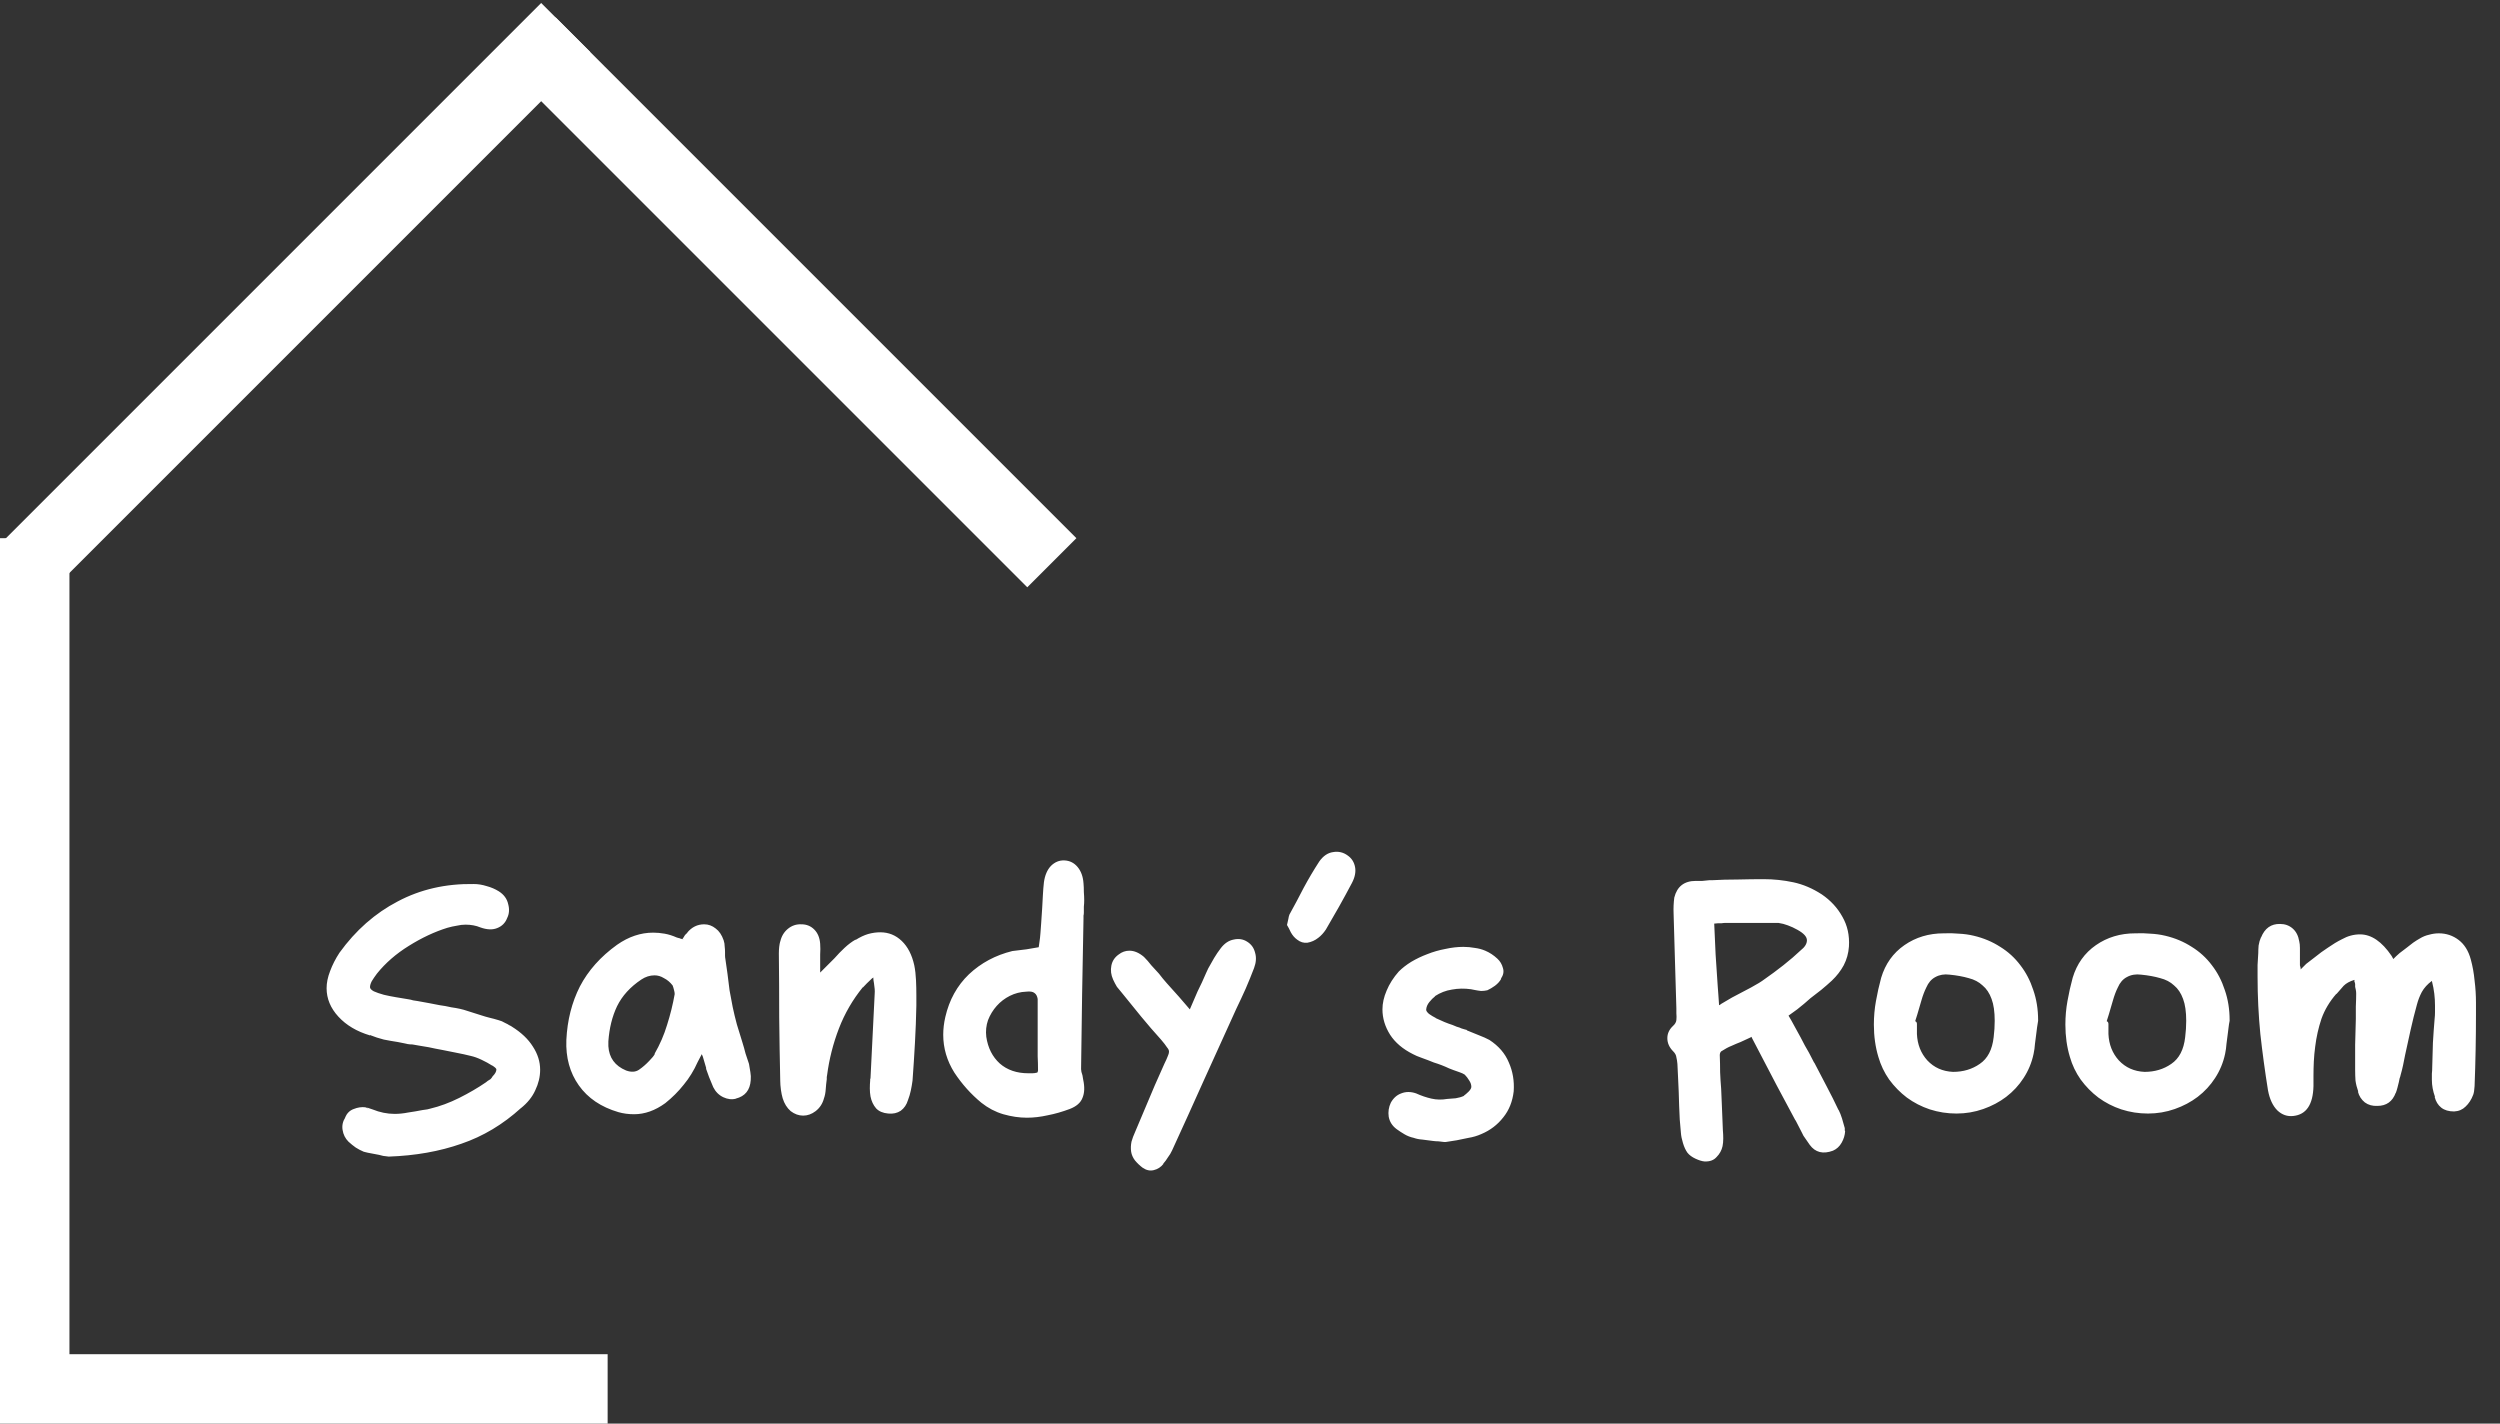 <svg width="144" height="82" viewBox="0 0 144 82" fill="none" xmlns="http://www.w3.org/2000/svg">
<rect x="0" y="0" width="144" height="82" fill="#333333" stroke="none"/>
<line x1="60.586" y1="32.414" x2="30.586" y2="2.414" stroke="white" stroke-width="4"/>
<line x1="1.586" y1="32.586" x2="32.586" y2="1.586" stroke="white" stroke-width="4"/>
<line x1="2" y1="79" x2="2" y2="31" stroke="white" stroke-width="4"/>
<line y1="80" x2="35" y2="80" stroke="white" stroke-width="4"/>
<path d="M21.232 63.94C21.205 63.847 21.165 63.8 21.112 63.8C21.165 63.813 21.205 63.86 21.232 63.94ZM22.072 66.58L21.832 66.52C21.712 66.493 21.572 66.467 21.412 66.44C21.252 66.413 21.099 66.38 20.952 66.34C20.792 66.273 20.639 66.193 20.492 66.1C20.358 66.007 20.218 65.893 20.072 65.76C19.885 65.573 19.772 65.347 19.732 65.08C19.692 64.827 19.745 64.587 19.892 64.36L19.872 64.38C19.979 64.127 20.145 63.96 20.372 63.88C20.599 63.787 20.825 63.753 21.052 63.78C21.065 63.78 21.072 63.787 21.072 63.8C21.085 63.8 21.099 63.8 21.112 63.8C21.165 63.8 21.218 63.813 21.272 63.84C21.325 63.853 21.385 63.873 21.452 63.9C21.878 64.073 22.305 64.16 22.732 64.16C22.985 64.16 23.245 64.133 23.512 64.08C23.792 64.04 24.065 63.993 24.332 63.94L24.612 63.9L24.772 63.86C25.332 63.727 25.892 63.52 26.452 63.24C27.012 62.96 27.525 62.66 27.992 62.34L28.092 62.26C28.145 62.233 28.198 62.2 28.252 62.16C28.305 62.107 28.345 62.053 28.372 62C28.518 61.853 28.592 61.72 28.592 61.6C28.592 61.547 28.505 61.467 28.332 61.36L28.352 61.38C28.165 61.26 27.959 61.147 27.732 61.04C27.505 60.933 27.299 60.86 27.112 60.82C26.845 60.753 26.572 60.693 26.292 60.64C26.025 60.587 25.759 60.533 25.492 60.48C25.345 60.453 25.205 60.427 25.072 60.4C24.939 60.373 24.812 60.347 24.692 60.32C24.532 60.293 24.372 60.267 24.212 60.24C24.065 60.213 23.912 60.187 23.752 60.16C23.659 60.16 23.572 60.153 23.492 60.14C23.425 60.127 23.365 60.113 23.312 60.1L22.912 60.02C22.645 59.98 22.378 59.933 22.112 59.88C21.845 59.813 21.578 59.727 21.312 59.62V59.64C20.552 59.413 19.945 59.053 19.492 58.56C19.038 58.067 18.812 57.52 18.812 56.92C18.812 56.613 18.878 56.287 19.012 55.94C19.145 55.58 19.325 55.227 19.552 54.88C20.485 53.587 21.605 52.6 22.912 51.92C24.218 51.227 25.678 50.893 27.292 50.92C27.532 50.92 27.779 50.96 28.032 51.04C28.285 51.107 28.518 51.207 28.732 51.34C29.025 51.527 29.205 51.773 29.272 52.08C29.352 52.373 29.332 52.64 29.212 52.88C29.105 53.16 28.912 53.353 28.632 53.46C28.365 53.567 28.045 53.553 27.672 53.42C27.419 53.313 27.132 53.26 26.812 53.26C26.652 53.26 26.485 53.28 26.312 53.32C26.139 53.347 25.959 53.387 25.772 53.44C25.038 53.667 24.299 54.013 23.552 54.48C22.819 54.933 22.205 55.467 21.712 56.08C21.592 56.24 21.492 56.387 21.412 56.52C21.345 56.653 21.312 56.767 21.312 56.86C21.312 56.94 21.385 57.02 21.532 57.1C21.678 57.167 21.872 57.233 22.112 57.3C22.338 57.353 22.572 57.4 22.812 57.44C23.065 57.48 23.305 57.52 23.532 57.56C23.625 57.573 23.712 57.593 23.792 57.62C23.872 57.633 23.959 57.647 24.052 57.66L24.712 57.78C24.925 57.82 25.132 57.86 25.332 57.9C25.545 57.927 25.765 57.967 25.992 58.02C26.365 58.073 26.665 58.14 26.892 58.22C27.132 58.3 27.405 58.387 27.712 58.48C27.872 58.533 28.032 58.58 28.192 58.62C28.365 58.66 28.538 58.707 28.712 58.76C28.858 58.8 28.972 58.847 29.052 58.9C29.132 58.94 29.212 58.98 29.292 59.02H29.272L29.432 59.1L29.492 59.14C30.025 59.473 30.425 59.853 30.692 60.28C30.972 60.707 31.112 61.153 31.112 61.62C31.112 62.02 31.018 62.413 30.832 62.8C30.659 63.187 30.378 63.533 29.992 63.84L30.012 63.82C28.972 64.767 27.825 65.453 26.572 65.88C25.319 66.32 23.925 66.567 22.392 66.62L22.072 66.58ZM39.342 54.1C39.342 54.113 39.356 54.12 39.382 54.12L39.342 54.1ZM39.262 54.08C39.276 54.093 39.289 54.1 39.302 54.1L39.382 53.98C39.409 53.94 39.429 53.907 39.442 53.88C39.469 53.84 39.522 53.787 39.602 53.72H39.582C39.849 53.4 40.176 53.24 40.562 53.24C40.802 53.24 41.022 53.32 41.222 53.48C41.422 53.627 41.576 53.853 41.682 54.16C41.722 54.28 41.742 54.4 41.742 54.52C41.756 54.627 41.762 54.733 41.762 54.84C41.762 54.907 41.762 54.973 41.762 55.04C41.762 55.107 41.769 55.173 41.782 55.24L41.902 56.08C41.942 56.4 41.982 56.72 42.022 57.04C42.076 57.347 42.136 57.667 42.202 58C42.269 58.32 42.349 58.653 42.442 59C42.549 59.347 42.656 59.693 42.762 60.04C42.829 60.253 42.889 60.467 42.942 60.68C43.009 60.88 43.076 61.08 43.142 61.28C43.169 61.44 43.196 61.6 43.222 61.76C43.249 61.907 43.256 62.06 43.242 62.22C43.202 62.793 42.916 63.147 42.382 63.28H42.402C42.162 63.347 41.916 63.32 41.662 63.2C41.409 63.08 41.216 62.887 41.082 62.62C40.989 62.407 40.909 62.213 40.842 62.04C40.776 61.853 40.716 61.687 40.662 61.54H40.682L40.482 60.86L40.422 60.72L40.182 61.18C39.969 61.66 39.702 62.093 39.382 62.48C39.076 62.867 38.722 63.22 38.322 63.54C37.736 63.967 37.136 64.18 36.522 64.18C36.202 64.18 35.902 64.14 35.622 64.06C34.622 63.767 33.862 63.253 33.342 62.52C32.822 61.787 32.582 60.913 32.622 59.9C32.676 58.767 32.936 57.74 33.402 56.82C33.882 55.9 34.596 55.1 35.542 54.42C36.209 53.953 36.902 53.72 37.622 53.72C37.836 53.72 38.056 53.74 38.282 53.78C38.509 53.82 38.742 53.893 38.982 54L39.122 54.04C39.149 54.04 39.169 54.047 39.182 54.06C39.209 54.073 39.236 54.08 39.262 54.08ZM36.942 56.42C36.302 56.847 35.836 57.36 35.542 57.96C35.262 58.547 35.096 59.22 35.042 59.98V60.26C35.082 60.927 35.422 61.393 36.062 61.66C36.356 61.767 36.602 61.753 36.802 61.62C37.016 61.473 37.216 61.3 37.402 61.1C37.562 60.94 37.669 60.807 37.722 60.7H37.702C38.009 60.167 38.249 59.613 38.422 59.04C38.609 58.453 38.756 57.86 38.862 57.26C38.862 57.193 38.849 57.113 38.822 57.02C38.796 56.913 38.769 56.827 38.742 56.76C38.596 56.573 38.429 56.433 38.242 56.34C38.069 56.233 37.889 56.18 37.702 56.18C37.436 56.18 37.182 56.26 36.942 56.42ZM50.342 56.64C50.316 56.507 50.302 56.393 50.302 56.3C50.276 56.327 50.249 56.347 50.222 56.36C50.209 56.373 50.189 56.393 50.162 56.42C50.002 56.567 49.849 56.72 49.702 56.88V56.86C49.116 57.58 48.656 58.373 48.322 59.24C47.989 60.107 47.762 61 47.642 61.92C47.642 61.947 47.636 61.987 47.622 62.04C47.622 62.093 47.622 62.133 47.622 62.16C47.596 62.347 47.576 62.54 47.562 62.74C47.549 62.94 47.516 63.113 47.462 63.26C47.382 63.567 47.222 63.813 46.982 64C46.756 64.173 46.516 64.26 46.262 64.26C46.009 64.26 45.769 64.173 45.542 64C45.329 63.813 45.176 63.567 45.082 63.26C45.042 63.127 45.009 62.967 44.982 62.78C44.956 62.58 44.942 62.407 44.942 62.26C44.916 61.087 44.896 59.867 44.882 58.6C44.882 57.32 44.876 56.093 44.862 54.92C44.862 54.787 44.869 54.66 44.882 54.54C44.896 54.42 44.916 54.313 44.942 54.22V54.24C45.009 53.933 45.156 53.687 45.382 53.5C45.609 53.313 45.869 53.227 46.162 53.24C46.456 53.24 46.702 53.34 46.902 53.54C47.102 53.74 47.216 54.013 47.242 54.36C47.256 54.56 47.256 54.767 47.242 54.98C47.242 55.193 47.242 55.42 47.242 55.66V56.02L48.062 55.2C48.249 54.987 48.442 54.787 48.642 54.6C48.856 54.4 49.069 54.24 49.282 54.12V54.14C49.536 53.98 49.776 53.867 50.002 53.8C50.242 53.733 50.476 53.7 50.702 53.7C51.182 53.7 51.596 53.867 51.942 54.2C52.289 54.533 52.529 55 52.662 55.6C52.716 55.867 52.749 56.153 52.762 56.46C52.776 56.753 52.782 57.04 52.782 57.32V57.92C52.769 58.627 52.742 59.34 52.702 60.06C52.662 60.78 52.616 61.507 52.562 62.24C52.536 62.44 52.502 62.633 52.462 62.82C52.422 63.007 52.369 63.187 52.302 63.36C52.222 63.627 52.082 63.833 51.882 63.98C51.682 64.113 51.442 64.167 51.162 64.14C50.856 64.113 50.622 64.013 50.462 63.84C50.302 63.653 50.196 63.427 50.142 63.16C50.116 63.013 50.102 62.86 50.102 62.7C50.102 62.527 50.109 62.373 50.122 62.24C50.122 62.213 50.122 62.187 50.122 62.16C50.136 62.133 50.142 62.107 50.142 62.08L50.262 59.66L50.382 57.24C50.396 57.08 50.382 56.88 50.342 56.64ZM59.87 54.28C59.897 54.107 59.917 53.927 59.93 53.74C59.944 53.553 59.957 53.373 59.97 53.2L60.03 52.3C60.044 52.073 60.057 51.827 60.07 51.56C60.084 51.293 60.104 51.047 60.13 50.82C60.184 50.42 60.317 50.107 60.53 49.88C60.757 49.653 61.017 49.547 61.31 49.56C61.617 49.573 61.87 49.7 62.07 49.94C62.27 50.18 62.384 50.493 62.41 50.88C62.424 51.027 62.43 51.193 62.43 51.38C62.444 51.553 62.45 51.713 62.45 51.86C62.45 51.98 62.444 52.1 62.43 52.22C62.43 52.327 62.43 52.44 62.43 52.56C62.43 52.627 62.424 52.687 62.41 52.74C62.41 52.78 62.41 52.833 62.41 52.9L62.33 57.26L62.27 61.58C62.27 61.62 62.277 61.673 62.29 61.74C62.304 61.807 62.324 61.873 62.35 61.94L62.39 62.18C62.484 62.607 62.47 62.96 62.35 63.24C62.244 63.52 61.997 63.733 61.61 63.88C61.184 64.04 60.764 64.16 60.35 64.24C59.937 64.333 59.537 64.38 59.15 64.38C58.71 64.38 58.257 64.313 57.79 64.18C57.337 64.047 56.917 63.827 56.53 63.52C55.93 63.027 55.41 62.447 54.97 61.78C54.544 61.1 54.33 60.373 54.33 59.6C54.33 59.267 54.37 58.927 54.45 58.58C54.677 57.593 55.13 56.773 55.81 56.12C56.504 55.467 57.337 55.02 58.31 54.78L59.13 54.68L59.83 54.56L59.87 54.28ZM59.75 61.78C59.777 61.727 59.79 61.687 59.79 61.66C59.79 61.38 59.784 61.107 59.77 60.84C59.77 60.56 59.77 60.28 59.77 60V57.54C59.744 57.38 59.684 57.267 59.59 57.2C59.497 57.12 59.337 57.093 59.11 57.12C58.777 57.133 58.464 57.213 58.17 57.36C57.877 57.507 57.624 57.7 57.41 57.94C57.197 58.18 57.03 58.453 56.91 58.76C56.804 59.067 56.77 59.387 56.81 59.72C56.904 60.36 57.164 60.873 57.59 61.26C58.017 61.633 58.564 61.82 59.23 61.82C59.31 61.82 59.39 61.82 59.47 61.82C59.55 61.82 59.644 61.807 59.75 61.78ZM67.914 57.42L68.534 58.14L68.974 57.12C69.067 56.933 69.154 56.753 69.234 56.58C69.314 56.393 69.394 56.213 69.474 56.04L69.594 55.78C69.714 55.567 69.827 55.367 69.934 55.18C70.054 54.98 70.181 54.793 70.314 54.62C70.527 54.34 70.774 54.173 71.054 54.12C71.347 54.053 71.607 54.093 71.834 54.24C72.074 54.387 72.227 54.6 72.294 54.88C72.374 55.147 72.354 55.44 72.234 55.76C72.087 56.147 71.927 56.54 71.754 56.94C71.581 57.327 71.401 57.713 71.214 58.1C70.614 59.433 69.994 60.8 69.354 62.2C68.727 63.6 68.114 64.953 67.514 66.26C67.447 66.407 67.367 66.54 67.274 66.66C67.194 66.793 67.101 66.92 66.994 67.04H67.014C66.867 67.227 66.681 67.347 66.454 67.4C66.241 67.453 66.027 67.407 65.814 67.26C65.654 67.14 65.507 67 65.374 66.84C65.254 66.68 65.181 66.513 65.154 66.34C65.127 66.153 65.134 65.96 65.174 65.76C65.227 65.573 65.294 65.393 65.374 65.22L66.514 62.52L67.074 61.26C67.154 61.1 67.214 60.967 67.254 60.86C67.307 60.753 67.334 60.653 67.334 60.56C67.334 60.493 67.294 60.413 67.214 60.32C67.147 60.213 67.034 60.067 66.874 59.88C66.487 59.453 66.107 59.013 65.734 58.56C65.361 58.107 64.987 57.647 64.614 57.18C64.521 57.073 64.427 56.96 64.334 56.84C64.254 56.707 64.181 56.567 64.114 56.42C63.994 56.153 63.961 55.887 64.014 55.62C64.067 55.353 64.207 55.14 64.434 54.98C64.621 54.833 64.827 54.76 65.054 54.76C65.334 54.76 65.614 54.88 65.894 55.12C66.041 55.267 66.181 55.427 66.314 55.6C66.461 55.76 66.607 55.92 66.754 56.08C66.834 56.173 66.907 56.267 66.974 56.36C67.041 56.44 67.121 56.533 67.214 56.64L67.914 57.42ZM74.131 53.28C74.171 53.12 74.198 53 74.211 52.92C74.225 52.827 74.245 52.747 74.271 52.68C74.551 52.173 74.825 51.66 75.091 51.14C75.371 50.62 75.671 50.113 75.991 49.62C76.218 49.3 76.485 49.12 76.791 49.08C77.098 49.027 77.378 49.093 77.631 49.28C77.858 49.44 77.998 49.66 78.051 49.94C78.105 50.22 78.045 50.527 77.871 50.86C77.631 51.313 77.385 51.767 77.131 52.22C76.878 52.66 76.625 53.1 76.371 53.54C76.238 53.74 76.091 53.9 75.931 54.02C75.745 54.167 75.538 54.26 75.311 54.3C75.098 54.327 74.898 54.267 74.711 54.12C74.565 54.013 74.445 53.873 74.351 53.7C74.271 53.527 74.198 53.387 74.131 53.28ZM83.189 65.78C83.069 65.767 82.955 65.753 82.849 65.74C82.755 65.74 82.655 65.733 82.549 65.72C82.335 65.693 82.129 65.667 81.929 65.64C81.742 65.627 81.575 65.593 81.429 65.54C81.242 65.5 81.069 65.433 80.909 65.34C80.749 65.247 80.595 65.147 80.449 65.04C80.195 64.853 80.042 64.613 79.989 64.32C79.949 64.04 79.989 63.773 80.109 63.52C80.255 63.253 80.455 63.073 80.709 62.98C80.975 62.873 81.262 62.873 81.569 62.98C81.862 63.113 82.155 63.213 82.449 63.28C82.742 63.347 83.042 63.353 83.349 63.3C83.509 63.287 83.675 63.273 83.849 63.26C84.022 63.233 84.182 63.187 84.329 63.12H84.309C84.402 63.053 84.495 62.973 84.589 62.88C84.695 62.773 84.749 62.68 84.749 62.6C84.749 62.48 84.709 62.36 84.629 62.24C84.549 62.107 84.462 61.993 84.369 61.9C84.289 61.847 84.189 61.8 84.069 61.76C83.949 61.72 83.835 61.68 83.729 61.64L83.469 61.54C83.189 61.407 82.895 61.293 82.589 61.2C82.362 61.107 82.135 61.02 81.909 60.94C81.682 60.86 81.509 60.787 81.389 60.72C80.802 60.427 80.362 60.053 80.069 59.6C79.775 59.133 79.629 58.647 79.629 58.14C79.629 57.793 79.709 57.433 79.869 57.06C80.029 56.673 80.262 56.307 80.569 55.96C80.769 55.76 81.009 55.573 81.289 55.4C81.582 55.227 81.889 55.08 82.209 54.96C82.542 54.827 82.889 54.727 83.249 54.66C83.609 54.58 83.955 54.54 84.289 54.54C84.515 54.54 84.735 54.56 84.949 54.6C85.162 54.627 85.362 54.68 85.549 54.76C85.802 54.867 86.035 55.02 86.249 55.22C86.409 55.367 86.515 55.547 86.569 55.76C86.635 55.96 86.595 56.167 86.449 56.38H86.469C86.389 56.527 86.269 56.66 86.109 56.78C85.962 56.887 85.815 56.973 85.669 57.04C85.549 57.067 85.429 57.08 85.309 57.08C85.189 57.067 85.062 57.047 84.929 57.02C84.822 56.993 84.755 56.98 84.729 56.98C84.355 56.927 83.989 56.933 83.629 57C83.282 57.053 82.955 57.18 82.649 57.38H82.669C82.549 57.473 82.435 57.587 82.329 57.72C82.222 57.853 82.162 57.993 82.149 58.14C82.135 58.207 82.189 58.293 82.309 58.4C82.442 58.493 82.575 58.573 82.709 58.64H82.689C83.049 58.813 83.375 58.947 83.669 59.04C83.735 59.067 83.815 59.1 83.909 59.14C84.015 59.167 84.109 59.2 84.189 59.24C84.269 59.267 84.335 59.287 84.389 59.3C84.455 59.313 84.482 59.32 84.469 59.32C84.509 59.36 84.542 59.38 84.569 59.38C84.795 59.473 85.009 59.56 85.209 59.64C85.422 59.72 85.615 59.807 85.789 59.9C86.322 60.247 86.695 60.68 86.909 61.2C87.135 61.707 87.229 62.26 87.189 62.86C87.122 63.447 86.922 63.947 86.589 64.36C86.255 64.787 85.835 65.107 85.329 65.32C85.089 65.427 84.842 65.5 84.589 65.54C84.349 65.593 84.122 65.64 83.909 65.68L83.269 65.78H83.189ZM103.019 58.5C103.139 58.7 103.259 58.913 103.379 59.14C103.499 59.353 103.612 59.56 103.719 59.76C103.786 59.893 103.866 60.047 103.959 60.22C104.052 60.38 104.132 60.52 104.199 60.64L104.499 61.22V61.2C104.739 61.653 104.979 62.113 105.219 62.58C105.459 63.033 105.686 63.487 105.899 63.94V63.92C105.979 64.08 106.046 64.247 106.099 64.42C106.152 64.607 106.206 64.793 106.259 64.98V65.08C106.259 65.107 106.259 65.12 106.259 65.12C106.272 65.133 106.279 65.147 106.279 65.16C106.266 65.387 106.199 65.607 106.079 65.82C105.959 66.033 105.792 66.187 105.579 66.28C105.006 66.493 104.559 66.38 104.239 65.94L103.879 65.42L103.779 65.22L103.419 64.52V64.54L102.339 62.52L100.899 59.76V59.74V59.72L100.779 59.78L100.259 60.02C100.086 60.087 99.912 60.16 99.739 60.24C99.566 60.307 99.366 60.413 99.139 60.56C99.086 60.613 99.059 60.687 99.059 60.78C99.072 61.113 99.079 61.44 99.079 61.76C99.092 62.08 99.112 62.4 99.139 62.72L99.179 63.66L99.239 65.14V65.12C99.252 65.267 99.259 65.42 99.259 65.58C99.259 65.74 99.246 65.887 99.219 66.02C99.166 66.26 99.052 66.467 98.879 66.64C98.719 66.827 98.486 66.913 98.179 66.9C98.032 66.887 97.859 66.833 97.659 66.74C97.459 66.647 97.306 66.533 97.199 66.4C97.092 66.253 97.006 66.067 96.939 65.84C96.872 65.627 96.832 65.427 96.819 65.24C96.766 64.747 96.732 64.233 96.719 63.7C96.706 63.153 96.686 62.627 96.659 62.12L96.619 61.28C96.606 61.133 96.586 61.007 96.559 60.9C96.546 60.78 96.486 60.667 96.379 60.56C96.152 60.333 96.039 60.08 96.039 59.8C96.039 59.533 96.146 59.3 96.359 59.1C96.479 58.993 96.546 58.88 96.559 58.76C96.572 58.64 96.572 58.507 96.559 58.36V58.08C96.532 57.24 96.506 56.34 96.479 55.38C96.452 54.407 96.426 53.487 96.399 52.62C96.386 52.313 96.399 52.007 96.439 51.7C96.599 51.06 97.012 50.74 97.679 50.74C97.826 50.74 97.952 50.74 98.059 50.74C98.179 50.727 98.312 50.713 98.459 50.7H98.619C99.086 50.673 99.579 50.66 100.099 50.66C100.619 50.647 101.112 50.64 101.579 50.64C102.166 50.64 102.739 50.7 103.299 50.82C103.859 50.94 104.406 51.173 104.939 51.52C105.446 51.867 105.839 52.293 106.119 52.8C106.412 53.307 106.539 53.88 106.499 54.52C106.472 54.907 106.372 55.267 106.199 55.6C106.026 55.92 105.799 56.213 105.519 56.48C105.332 56.653 105.126 56.833 104.899 57.02C104.672 57.193 104.466 57.353 104.279 57.5L103.959 57.78C103.919 57.82 103.879 57.853 103.839 57.88C103.799 57.907 103.766 57.933 103.739 57.96L103.519 58.14L103.019 58.5ZM98.519 58.42C98.426 58.38 98.386 58.313 98.399 58.22C98.412 58.127 98.466 58.073 98.559 58.06L98.759 58C98.826 57.96 98.886 57.96 98.939 58C98.992 58.04 99.019 58.093 99.019 58.16V58.4C99.019 58.493 98.986 58.56 98.919 58.6C98.852 58.627 98.786 58.613 98.719 58.56L98.519 58.42ZM98.679 53.18L98.739 53.06V53.2H98.579L98.659 53.18H98.679ZM98.739 53.2C98.766 53.787 98.792 54.38 98.819 54.98C98.859 55.567 98.899 56.167 98.939 56.78L98.979 57.32L99.019 57.9L99.119 57.86H99.079L99.759 57.46C100.146 57.26 100.512 57.067 100.859 56.88C101.206 56.693 101.466 56.533 101.639 56.4C101.986 56.16 102.346 55.893 102.719 55.6C103.106 55.293 103.439 55.007 103.719 54.74C103.959 54.553 104.079 54.36 104.079 54.16C104.079 53.96 103.899 53.76 103.539 53.56C103.352 53.453 103.166 53.367 102.979 53.3C102.806 53.233 102.626 53.187 102.439 53.16H101.159H99.379C99.312 53.16 99.239 53.167 99.159 53.18C99.092 53.18 99.026 53.18 98.959 53.18L98.739 53.2ZM117.395 58.8C117.369 58.933 117.349 59.06 117.335 59.18C117.322 59.287 117.309 59.393 117.295 59.5C117.269 59.7 117.242 59.907 117.215 60.12C117.202 60.32 117.175 60.513 117.135 60.7C117.029 61.207 116.835 61.673 116.555 62.1C116.289 62.513 115.955 62.873 115.555 63.18C115.169 63.473 114.729 63.707 114.235 63.88C113.742 64.053 113.229 64.14 112.695 64.14C112.162 64.14 111.649 64.06 111.155 63.9C110.675 63.74 110.235 63.513 109.835 63.22C109.449 62.927 109.109 62.58 108.815 62.18C108.535 61.78 108.329 61.347 108.195 60.88C108.022 60.307 107.935 59.687 107.935 59.02C107.935 58.553 107.975 58.1 108.055 57.66C108.135 57.207 108.235 56.76 108.355 56.32C108.595 55.52 109.042 54.893 109.695 54.44C110.349 53.987 111.102 53.76 111.955 53.76C112.262 53.747 112.555 53.753 112.835 53.78C113.129 53.793 113.415 53.833 113.695 53.9C114.255 54.033 114.762 54.247 115.215 54.54C115.669 54.82 116.055 55.173 116.375 55.6C116.695 56.013 116.942 56.487 117.115 57.02C117.302 57.553 117.395 58.133 117.395 58.76V58.8ZM110.175 58.76C110.202 58.773 110.215 58.78 110.215 58.78C110.229 58.78 110.262 58.793 110.315 58.82C110.289 58.9 110.275 58.953 110.275 58.98L110.175 58.76ZM110.315 58.82C110.382 58.847 110.415 58.9 110.415 58.98V59.56C110.442 60.16 110.642 60.667 111.015 61.08C111.402 61.493 111.895 61.713 112.495 61.74C113.082 61.74 113.595 61.587 114.035 61.28C114.489 60.973 114.755 60.46 114.835 59.74C114.875 59.42 114.895 59.107 114.895 58.8C114.895 58.28 114.835 57.86 114.715 57.54C114.595 57.207 114.422 56.947 114.195 56.76C113.982 56.56 113.715 56.42 113.395 56.34C113.075 56.247 112.709 56.18 112.295 56.14C111.989 56.1 111.715 56.147 111.475 56.28C111.249 56.4 111.075 56.6 110.955 56.88C110.849 57.093 110.755 57.34 110.675 57.62C110.595 57.887 110.515 58.16 110.435 58.44L110.315 58.82ZM128.426 58.8C128.399 58.933 128.379 59.06 128.366 59.18C128.353 59.287 128.339 59.393 128.326 59.5C128.299 59.7 128.273 59.907 128.246 60.12C128.233 60.32 128.206 60.513 128.166 60.7C128.059 61.207 127.866 61.673 127.586 62.1C127.319 62.513 126.986 62.873 126.586 63.18C126.199 63.473 125.759 63.707 125.266 63.88C124.773 64.053 124.259 64.14 123.726 64.14C123.193 64.14 122.679 64.06 122.186 63.9C121.706 63.74 121.266 63.513 120.866 63.22C120.479 62.927 120.139 62.58 119.846 62.18C119.566 61.78 119.359 61.347 119.226 60.88C119.053 60.307 118.966 59.687 118.966 59.02C118.966 58.553 119.006 58.1 119.086 57.66C119.166 57.207 119.266 56.76 119.386 56.32C119.626 55.52 120.073 54.893 120.726 54.44C121.379 53.987 122.133 53.76 122.986 53.76C123.293 53.747 123.586 53.753 123.866 53.78C124.159 53.793 124.446 53.833 124.726 53.9C125.286 54.033 125.793 54.247 126.246 54.54C126.699 54.82 127.086 55.173 127.406 55.6C127.726 56.013 127.973 56.487 128.146 57.02C128.333 57.553 128.426 58.133 128.426 58.76V58.8ZM121.206 58.76C121.233 58.773 121.246 58.78 121.246 58.78C121.259 58.78 121.293 58.793 121.346 58.82C121.319 58.9 121.306 58.953 121.306 58.98L121.206 58.76ZM121.346 58.82C121.413 58.847 121.446 58.9 121.446 58.98V59.56C121.473 60.16 121.673 60.667 122.046 61.08C122.433 61.493 122.926 61.713 123.526 61.74C124.113 61.74 124.626 61.587 125.066 61.28C125.519 60.973 125.786 60.46 125.866 59.74C125.906 59.42 125.926 59.107 125.926 58.8C125.926 58.28 125.866 57.86 125.746 57.54C125.626 57.207 125.453 56.947 125.226 56.76C125.013 56.56 124.746 56.42 124.426 56.34C124.106 56.247 123.739 56.18 123.326 56.14C123.019 56.1 122.746 56.147 122.506 56.28C122.279 56.4 122.106 56.6 121.986 56.88C121.879 57.093 121.786 57.34 121.706 57.62C121.626 57.887 121.546 58.16 121.466 58.44L121.346 58.82ZM140.256 57.92C140.256 57.693 140.243 57.467 140.216 57.24C140.19 57.013 140.143 56.767 140.076 56.5C139.823 56.687 139.63 56.9 139.496 57.14C139.376 57.367 139.283 57.607 139.216 57.86C139.083 58.34 138.963 58.82 138.856 59.3C138.75 59.78 138.643 60.267 138.536 60.76C138.496 60.96 138.456 61.16 138.416 61.36C138.376 61.547 138.33 61.733 138.276 61.92C138.263 61.987 138.243 62.053 138.216 62.12C138.203 62.187 138.19 62.253 138.176 62.32C138.15 62.413 138.123 62.52 138.096 62.64C138.07 62.747 138.036 62.853 137.996 62.96V62.94C137.81 63.447 137.456 63.7 136.936 63.7C136.656 63.713 136.416 63.647 136.216 63.5C136.016 63.34 135.883 63.133 135.816 62.88H135.836C135.756 62.653 135.703 62.44 135.676 62.24C135.663 62.04 135.656 61.833 135.656 61.62C135.656 61.14 135.656 60.66 135.656 60.18C135.67 59.687 135.683 59.193 135.696 58.7C135.696 58.513 135.696 58.273 135.696 57.98C135.71 57.673 135.716 57.427 135.716 57.24C135.716 57.16 135.71 57.087 135.696 57.02C135.683 56.953 135.67 56.893 135.656 56.84C135.656 56.787 135.656 56.733 135.656 56.68C135.643 56.6 135.63 56.56 135.616 56.56C135.616 56.56 135.616 56.52 135.616 56.44C135.35 56.52 135.143 56.633 134.996 56.78C134.863 56.927 134.723 57.087 134.576 57.26V57.24C134.19 57.68 133.903 58.16 133.716 58.68C133.543 59.2 133.423 59.733 133.356 60.28C133.316 60.573 133.29 60.86 133.276 61.14C133.263 61.42 133.256 61.7 133.256 61.98V62.56C133.23 63.627 132.843 64.2 132.096 64.28C131.75 64.32 131.443 64.213 131.176 63.96C130.91 63.693 130.73 63.307 130.636 62.8C130.463 61.72 130.316 60.64 130.196 59.56C130.09 58.48 130.036 57.38 130.036 56.26C130.036 56.033 130.036 55.807 130.036 55.58C130.05 55.353 130.063 55.127 130.076 54.9C130.076 54.767 130.083 54.62 130.096 54.46C130.123 54.287 130.17 54.127 130.236 53.98V54C130.45 53.467 130.816 53.207 131.336 53.22C131.616 53.22 131.856 53.307 132.056 53.48C132.256 53.653 132.383 53.9 132.436 54.22C132.463 54.327 132.476 54.453 132.476 54.6C132.476 54.733 132.476 54.867 132.476 55V55.48C132.476 55.507 132.476 55.547 132.476 55.6C132.49 55.64 132.503 55.693 132.516 55.76V55.84L132.836 55.52L133.356 55.12C133.583 54.933 133.83 54.753 134.096 54.58C134.363 54.393 134.63 54.233 134.896 54.1C135.23 53.913 135.576 53.82 135.936 53.82C136.59 53.82 137.196 54.233 137.756 55.06L137.856 55.24C137.91 55.187 137.963 55.133 138.016 55.08C138.083 55.027 138.15 54.967 138.216 54.9L138.636 54.58C138.756 54.487 138.876 54.393 138.996 54.3C139.13 54.207 139.256 54.127 139.376 54.06C139.55 53.953 139.73 53.88 139.916 53.84C140.103 53.787 140.29 53.76 140.476 53.76C140.903 53.76 141.283 53.887 141.616 54.14C141.95 54.393 142.183 54.767 142.316 55.26C142.423 55.647 142.496 56.053 142.536 56.48C142.59 56.907 142.616 57.333 142.616 57.76V58.38C142.616 59.073 142.61 59.773 142.596 60.48C142.583 61.173 142.563 61.867 142.536 62.56C142.523 62.787 142.496 62.953 142.456 63.06C142.35 63.34 142.203 63.567 142.016 63.74C141.843 63.913 141.623 64.007 141.356 64.02C141.05 64.02 140.803 63.947 140.616 63.8C140.43 63.653 140.303 63.447 140.236 63.18H140.256C140.136 62.847 140.076 62.52 140.076 62.2C140.076 62.08 140.076 61.96 140.076 61.84C140.09 61.72 140.096 61.593 140.096 61.46C140.11 60.993 140.123 60.527 140.136 60.06C140.163 59.593 140.196 59.127 140.236 58.66C140.25 58.553 140.256 58.433 140.256 58.3C140.256 58.153 140.256 58.027 140.256 57.92Z" fill="white"/>
</svg>
